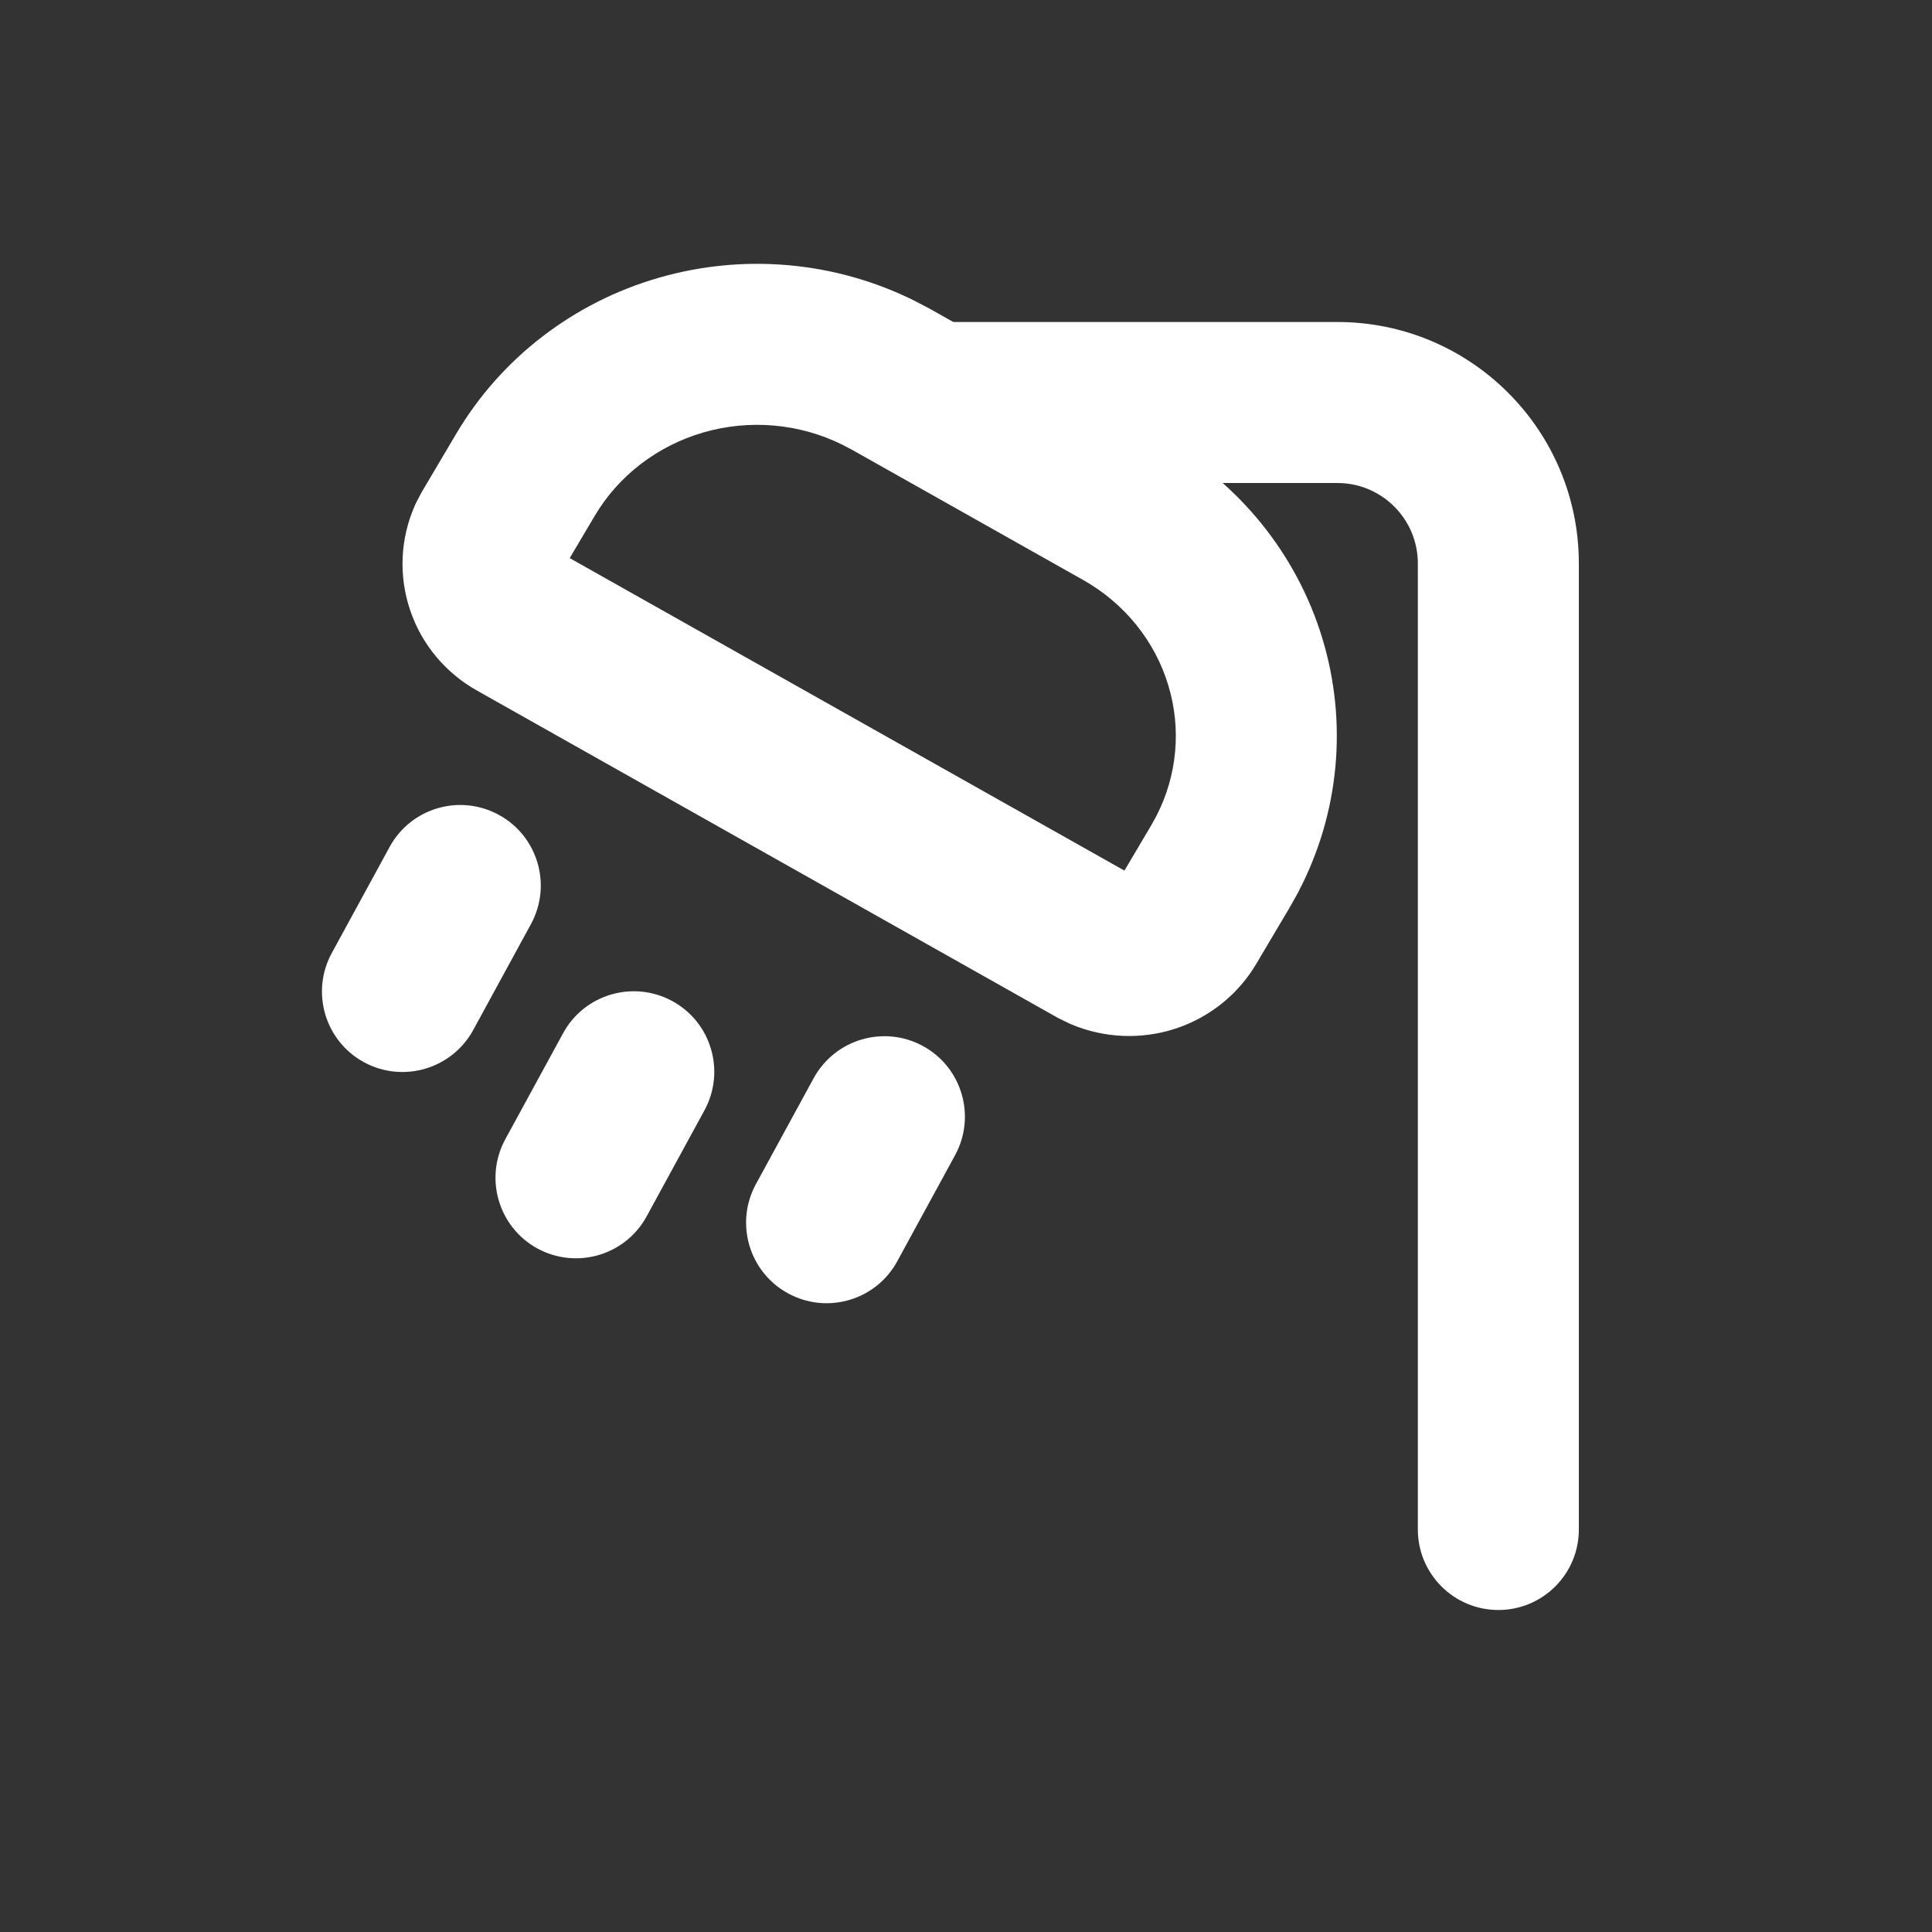<svg width="24" height="24" viewBox="0 0 24 24" fill="none" xmlns="http://www.w3.org/2000/svg">
<rect x="0" y="0" width="24" height="24" fill="#333333" stroke="none"/>
<path fill-rule="evenodd" clip-rule="evenodd" d="M10.459 5.522C9.927 5.26 9.311 5.206 8.738 5.372C8.163 5.539 7.681 5.912 7.388 6.408L7.077 6.933L13.968 10.815L14.294 10.264L14.365 10.137C14.625 9.631 14.677 9.05 14.512 8.51C14.347 7.965 13.971 7.495 13.454 7.204L10.589 5.59L10.459 5.522ZM6.906 6.836C6.906 6.836 6.906 6.836 6.906 6.836V6.836ZM8.182 3.451C9.237 3.145 10.373 3.246 11.356 3.734L11.365 3.739L11.544 3.832L14.435 5.462C14.435 5.462 14.435 5.462 14.435 5.462C15.392 6.001 16.108 6.881 16.426 7.928C16.744 8.975 16.639 10.101 16.132 11.073L16.126 11.086L16.028 11.261L15.606 11.973C15.606 11.973 15.606 11.973 15.606 11.973C15.378 12.359 15.017 12.643 14.596 12.78C14.176 12.916 13.719 12.897 13.311 12.726L13.283 12.714L13.144 12.646L5.926 8.579C5.539 8.362 5.24 8.009 5.096 7.583C4.951 7.157 4.971 6.692 5.153 6.281L5.166 6.251L5.238 6.114L5.667 5.389C6.224 4.447 7.126 3.756 8.182 3.451Z" fill="white"/>
<path fill-rule="evenodd" clip-rule="evenodd" d="M16.613 6H11.613V4H16.613C18.27 4 19.613 5.343 19.613 7V19C19.613 19.552 19.166 20 18.613 20C18.061 20 17.613 19.552 17.613 19V7C17.613 6.448 17.166 6 16.613 6Z" fill="white"/>
<path fill-rule="evenodd" clip-rule="evenodd" d="M6.196 10.122C6.681 10.386 6.86 10.994 6.596 11.479L5.878 12.796C5.613 13.28 5.006 13.459 4.521 13.195C4.036 12.931 3.857 12.323 4.122 11.838L4.84 10.521C5.104 10.036 5.711 9.858 6.196 10.122Z" fill="white"/>
<path fill-rule="evenodd" clip-rule="evenodd" d="M11.465 12.994C11.95 13.258 12.129 13.866 11.864 14.351L11.146 15.668C10.882 16.153 10.275 16.331 9.79 16.067C9.305 15.803 9.126 15.195 9.39 14.71L10.108 13.393C10.373 12.909 10.98 12.73 11.465 12.994Z" fill="white"/>
<path fill-rule="evenodd" clip-rule="evenodd" d="M8.352 12.436C8.837 12.7 9.015 13.308 8.751 13.793L8.033 15.11C7.769 15.595 7.161 15.773 6.676 15.509C6.192 15.245 6.013 14.637 6.277 14.152L6.995 12.835C7.259 12.35 7.867 12.172 8.352 12.436Z" fill="white"/>
</svg>
